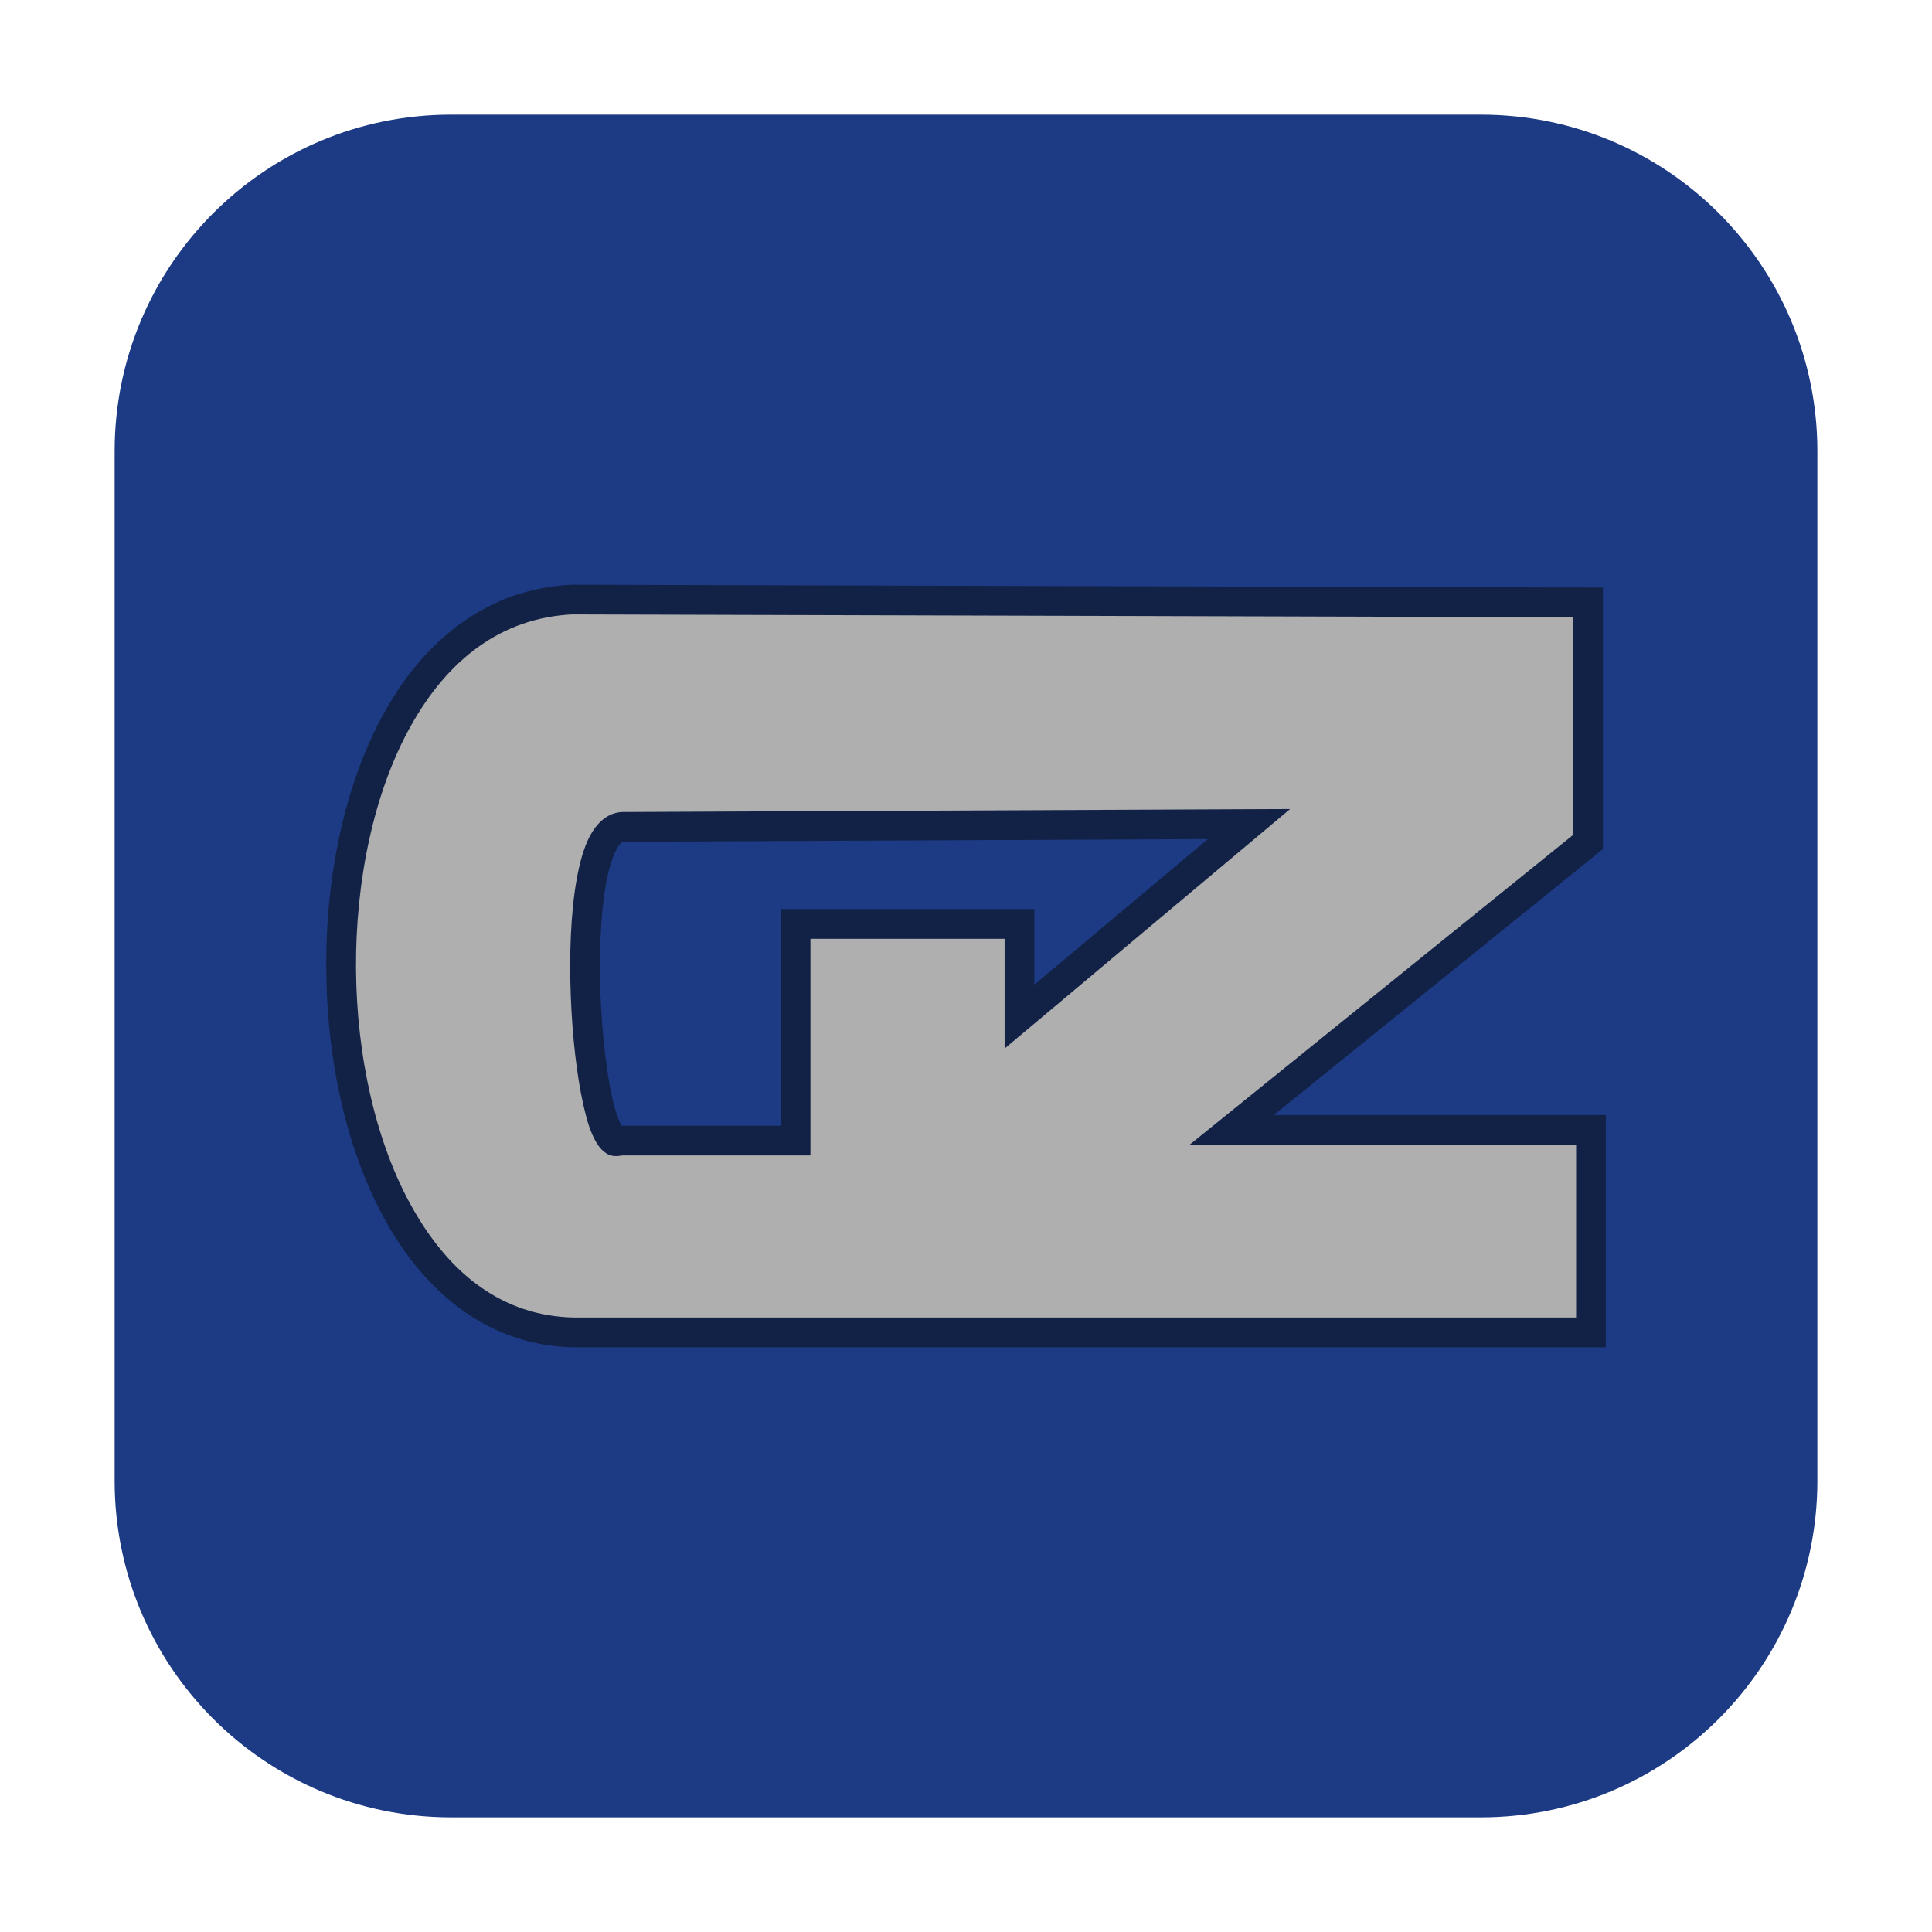 <svg height="48pt" viewBox="0 0 48 48" width="48pt" xmlns="http://www.w3.org/2000/svg"><path d="m11.211 2.848h25.578c4.621 0 8.363 3.742 8.363 8.363v25.578c0 4.621-3.742 8.363-8.363 8.363h-25.578c-4.621 0-8.363-3.742-8.363-8.363v-25.578c0-4.621 3.742-8.363 8.363-8.363zm0 0" fill="#1d3b85" fill-rule="evenodd"/><path d="m14.281 14.879c-7.785.332-7.566 18.035 0 18.211h25.297v-5.031h-8.93l8.855-7.156v-5.949zm16.801 5.582-5.703 4.781v-2.301h-5.562v5.383h-4.324c-.883.609-1.496-7.629 0-7.793zm0 0" fill="#afafaf"/><path d="m14.227 14.527h-.012c-2.086.09-3.656 1.363-4.652 3.148-1 1.785-1.473 4.09-1.457 6.387.012 2.297.512 4.586 1.52 6.352 1.004 1.766 2.562 3.012 4.598 3.059h25.672v-5.77h-8.25l8.18-6.609v-6.496zm.02.738 24.84.07v5.406l-9.531 7.699h9.602v4.293h-24.914c-1.75-.039-3.055-1.07-3.977-2.688-.922-1.613-1.41-3.801-1.422-5.992-.012-2.191.449-4.387 1.363-6.02.91-1.629 2.234-2.691 4.039-2.77zm17.805 4.836-1.023.004-15.605.07-.02.004c-.355.039-.598.309-.754.602-.152.297-.25.66-.324 1.074-.148.828-.184 1.871-.145 2.891.039 1.02.152 2.012.32 2.738.082.363.172.656.309.891.07.113.148.227.305.309.098.047.219.047.34.023h4.68v-5.383h4.824v2.727zm-2.043.746-4.312 3.617v-1.879h-6.301v5.383h-3.957c-.059-.109-.145-.336-.219-.648-.148-.652-.262-1.617-.301-2.602-.035-.984 0-1.992.133-2.734.066-.371.156-.676.254-.859.094-.184.156-.207.176-.211zm0 0" fill="#122246"/></svg>